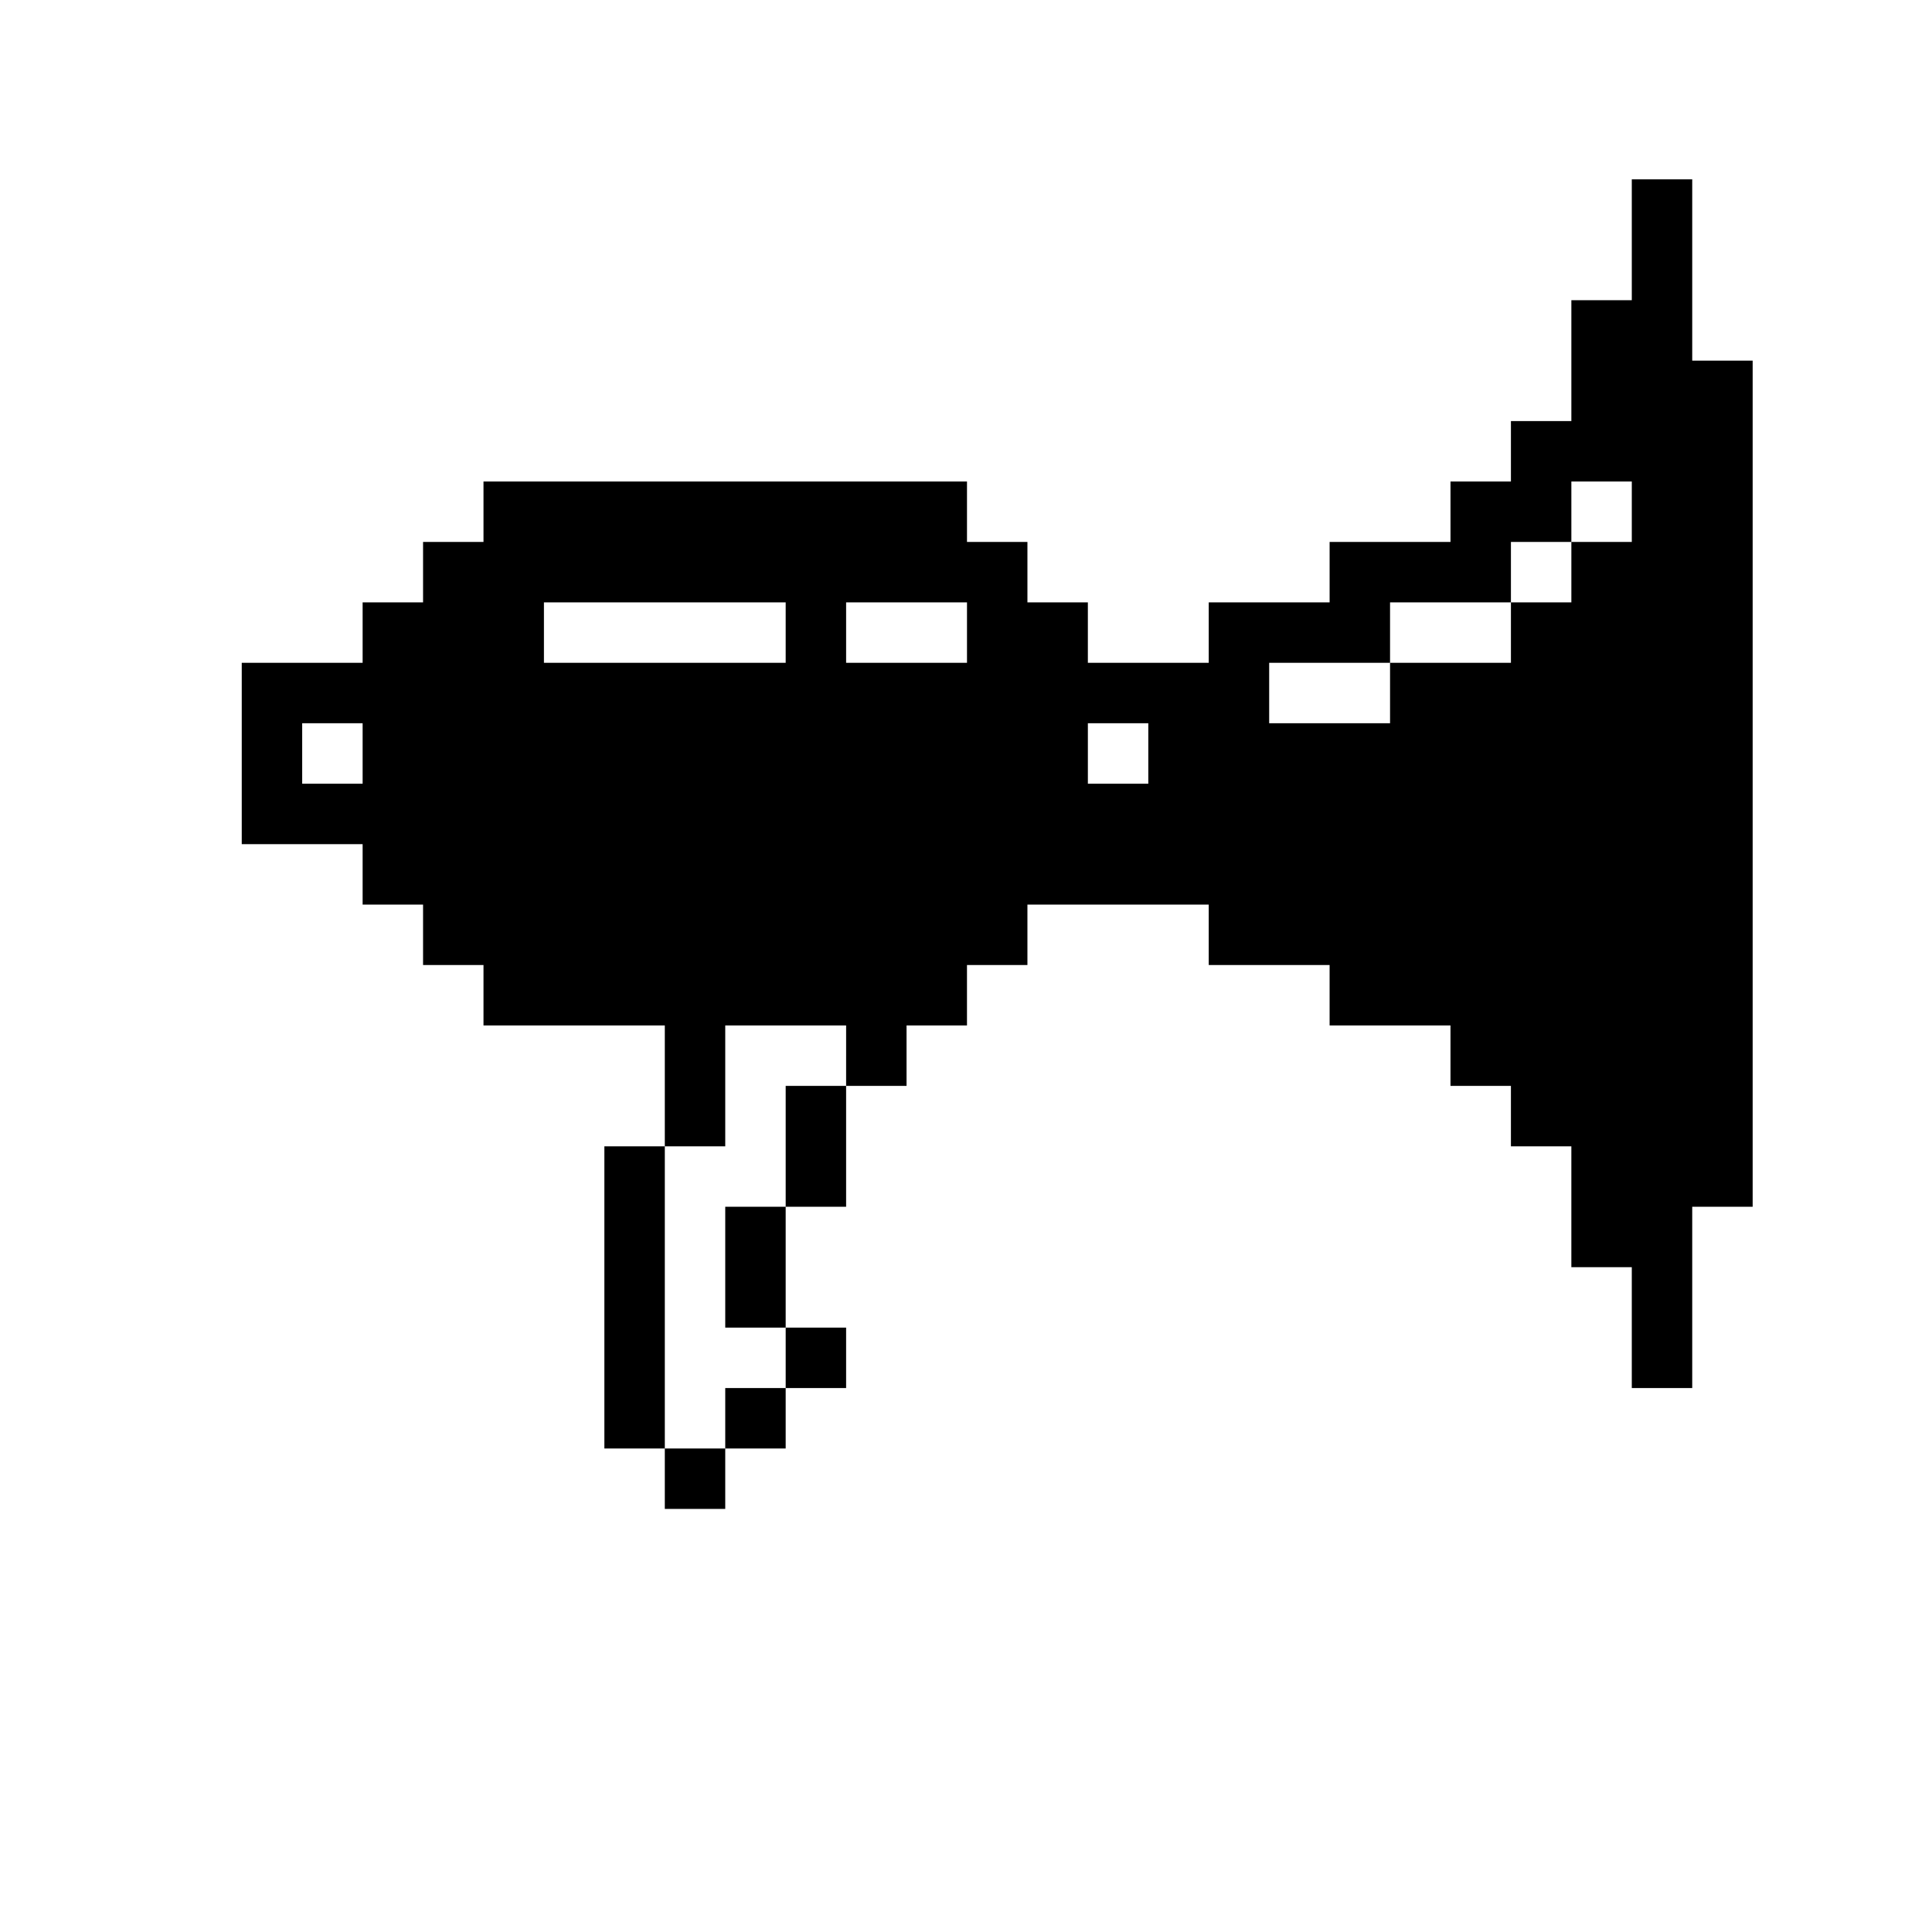 <?xml version="1.0" standalone="no"?>
<!DOCTYPE svg PUBLIC "-//W3C//DTD SVG 20010904//EN"
 "http://www.w3.org/TR/2001/REC-SVG-20010904/DTD/svg10.dtd">
<svg version="1.0" xmlns="http://www.w3.org/2000/svg"
 width="468pt" height="468pt" viewBox="0 0 468 468"
 preserveAspectRatio="xMidYMid meet">
<g transform="translate(0,468) scale(0.366,-0.366)"
fill="#000000" stroke="none">
<path d="M1080 1120 l0 -40 -20 0 -20 0 0 -40 0 -40 -20 0 -20 0 0 -20 0 -20
-20 0 -20 0 0 -20 0 -20 -40 0 -40 0 0 -20 0 -20 -40 0 -40 0 0 -20 0 -20 -40
0 -40 0 0 20 0 20 -20 0 -20 0 0 20 0 20 -20 0 -20 0 0 20 0 20 -160 0 -160 0
0 -20 0 -20 -20 0 -20 0 0 -20 0 -20 -20 0 -20 0 0 -20 0 -20 -40 0 -40 0 0
-60 0 -60 40 0 40 0 0 -20 0 -20 20 0 20 0 0 -20 0 -20 20 0 20 0 0 -20 0 -20
60 0 60 0 0 -40 0 -40 -20 0 -20 0 0 -100 0 -100 20 0 20 0 0 -20 0 -20 20 0
20 0 0 20 0 20 20 0 20 0 0 20 0 20 20 0 20 0 0 20 0 20 -20 0 -20 0 0 40 0
40 20 0 20 0 0 40 0 40 20 0 20 0 0 20 0 20 20 0 20 0 0 20 0 20 20 0 20 0 0
20 0 20 60 0 60 0 0 -20 0 -20 40 0 40 0 0 -20 0 -20 40 0 40 0 0 -20 0 -20
20 0 20 0 0 -20 0 -20 20 0 20 0 0 -40 0 -40 20 0 20 0 0 -40 0 -40 20 0 20 0
0 60 0 60 20 0 20 0 0 280 0 280 -20 0 -20 0 0 60 0 60 -20 0 -20 0 0 -40z m0
-180 l0 -20 -20 0 -20 0 0 -20 0 -20 -20 0 -20 0 0 -20 0 -20 -40 0 -40 0 0
-20 0 -20 -40 0 -40 0 0 20 0 20 40 0 40 0 0 20 0 20 40 0 40 0 0 20 0 20 20
0 20 0 0 20 0 20 20 0 20 0 0 -20z m-560 -80 l0 -20 -80 0 -80 0 0 20 0 20 80
0 80 0 0 -20z m120 0 l0 -20 -40 0 -40 0 0 20 0 20 40 0 40 0 0 -20z m-400
-80 l0 -20 -20 0 -20 0 0 20 0 20 20 0 20 0 0 -20z m520 0 l0 -20 -20 0 -20 0
0 20 0 20 20 0 20 0 0 -20z m-200 -200 l0 -20 -20 0 -20 0 0 -40 0 -40 -20 0
-20 0 0 -40 0 -40 20 0 20 0 0 -20 0 -20 -20 0 -20 0 0 -20 0 -20 -20 0 -20 0
0 100 0 100 20 0 20 0 0 40 0 40 40 0 40 0 0 -20z"/>
</g>
</svg>
